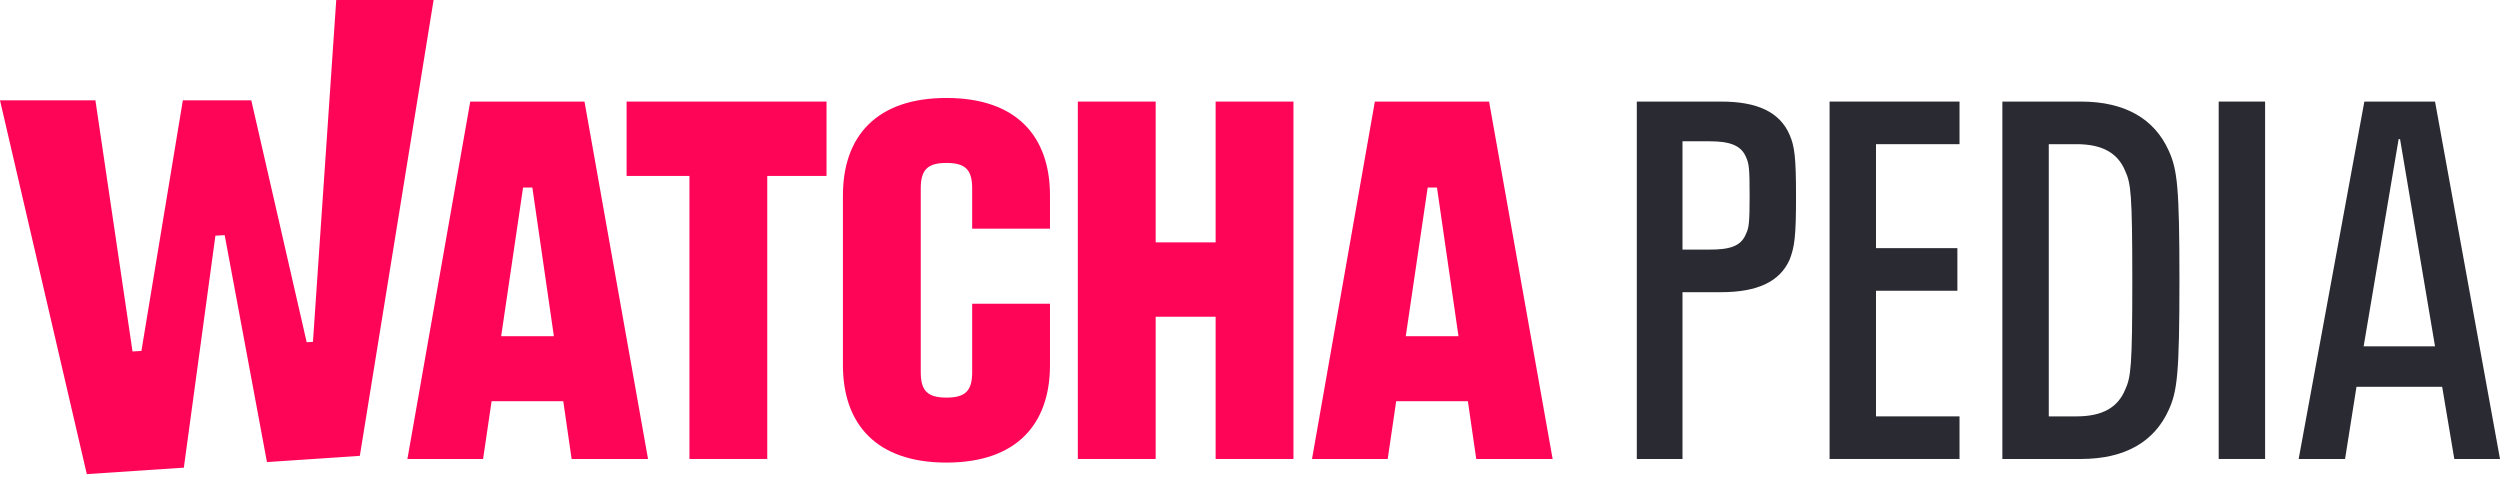 <svg viewBox="0 0 151 29" class="css-12v09xw"><g fill="none" xmlns="http://www.w3.org/2000/svg"><path d="M73.424 14.639H69.802V6.135H65.101V27.722H69.802V19.131H73.424V27.722H78.125V6.135H73.424V14.639Z" fill="#FF0558"></path><path d="M37.847 10.627H41.642V27.722H46.342V10.627H49.922V6.135H37.847V10.627Z" fill="#FF0558"></path><path d="M28.403 6.135L24.608 27.722H29.179L29.692 24.233H34.022L34.526 27.722H39.141L35.303 6.135H28.403ZM30.27 20.308L31.594 11.325H32.154L33.455 20.308H30.27Z" fill="#FF0558"></path><path fill-rule="evenodd" clip-rule="evenodd" d="M20.309 0L18.902 20.65L18.524 20.67L15.178 6.061H11.044L8.541 21.198L8.004 21.227L5.763 6.061H0L5.243 28.638L11.104 28.247L13.011 14.233L13.571 14.203L16.124 27.909L21.734 27.532L26.189 0H20.309Z" fill="#FF0558"></path><path d="M57.166 5.917C52.94 5.917 50.913 8.228 50.913 11.805V22.053C50.913 25.629 52.94 27.94 57.166 27.94C61.393 27.94 63.419 25.629 63.419 22.053V18.346H58.719V22.489C58.719 23.623 58.288 24.015 57.166 24.015C56.045 24.015 55.614 23.623 55.614 22.489V11.368C55.614 10.235 56.045 9.842 57.166 9.842C58.288 9.842 58.719 10.235 58.719 11.368V13.81H63.419V11.805C63.419 8.228 61.393 5.917 57.166 5.917Z" fill="#FF0558"></path><path d="M83.041 6.135L79.246 27.722H83.817L84.33 24.233H88.66L89.165 27.722H93.779L89.941 6.135H83.041ZM84.908 20.308L86.232 11.325H86.793L88.093 20.308H84.908Z" fill="#FF0558"></path><path d="M125.686 6.135H120.943V27.722H125.686C128.36 27.722 130.128 26.675 130.991 24.757C131.508 23.623 131.638 22.576 131.638 16.907C131.638 11.281 131.508 10.235 130.991 9.101C130.128 7.182 128.36 6.135 125.686 6.135ZM128.36 23.536C127.929 24.582 127.023 25.149 125.428 25.149H123.746V8.708H125.428C127.023 8.708 127.929 9.275 128.36 10.322C128.705 11.063 128.791 11.717 128.791 16.951C128.791 22.14 128.705 22.794 128.36 23.536Z" fill="#292A32"></path><path d="M147.076 6.135H142.807L138.839 27.722H141.642L142.332 23.361H147.507L148.24 27.722H151L147.076 6.135ZM142.764 20.919L144.877 8.403H144.963L147.076 20.919H142.764Z" fill="#292A32"></path><path d="M136.812 6.135H134.009V27.722H136.812V6.135Z" fill="#292A32"></path><path d="M103.952 6.135H98.863V27.722H101.623V17.648H103.952C106.108 17.648 107.488 17.038 108.092 15.686C108.394 14.901 108.48 14.29 108.48 11.892C108.48 9.493 108.394 8.839 108.092 8.141C107.488 6.746 106.108 6.135 103.952 6.135ZM105.461 14.116C105.159 14.901 104.426 15.075 103.262 15.075H101.623V8.534H103.262C104.426 8.534 105.159 8.752 105.461 9.493C105.634 9.886 105.677 10.104 105.677 11.805C105.677 13.462 105.634 13.767 105.461 14.116Z" fill="#292A32"></path><path d="M110.507 27.722H118.355V25.149H113.31V17.561H118.226V14.988H113.31V8.708H118.355V6.135H110.507V27.722Z" fill="#292A32"></path></g></svg>